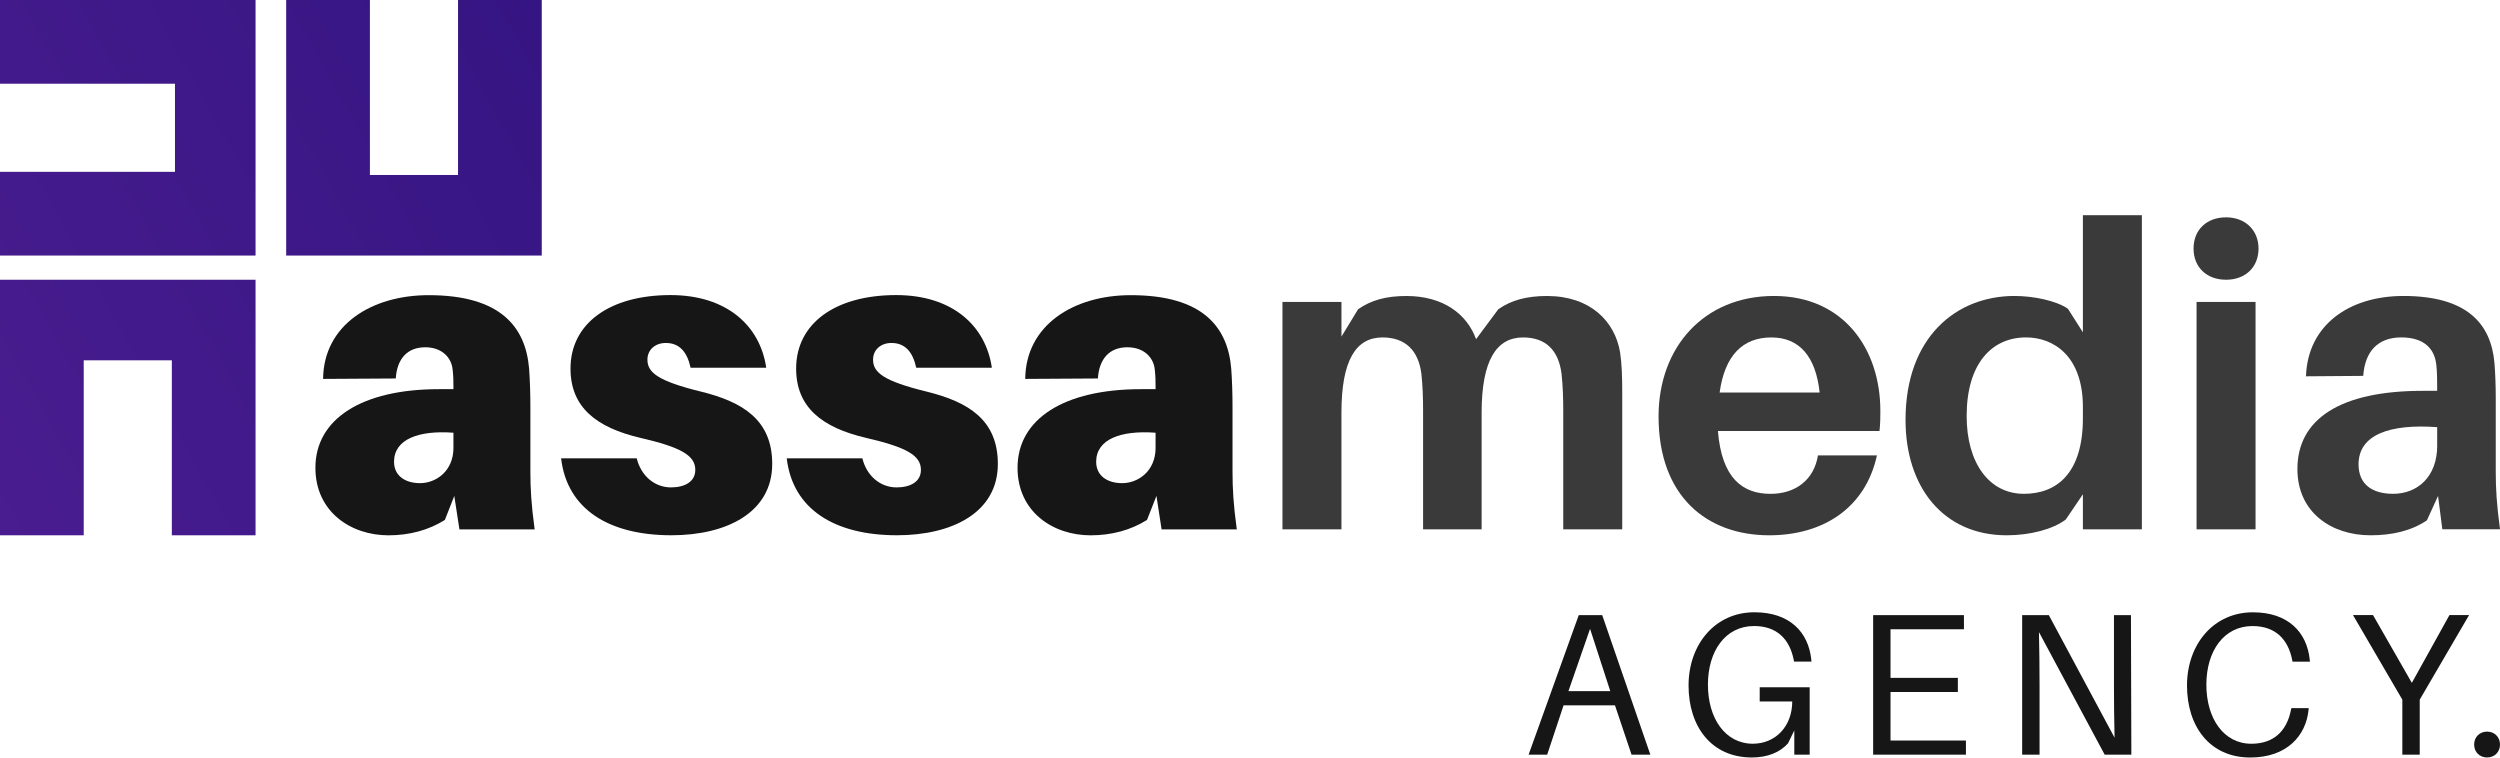 <?xml version="1.0" encoding="UTF-8"?>
<svg id="Layer_1" data-name="Layer 1" xmlns="http://www.w3.org/2000/svg" xmlns:xlink="http://www.w3.org/1999/xlink" viewBox="0 0 912.54 276.5">
  <defs>
    <style>
      .cls-1 {
        fill: url(#linear-gradient-2);
      }

      .cls-2 {
        fill: #3a3a3a;
      }

      .cls-3 {
        fill: #161616;
      }

      .cls-4 {
        fill: url(#linear-gradient-3);
      }

      .cls-5 {
        fill: url(#linear-gradient);
      }
    </style>
    <linearGradient id="linear-gradient" x1="-210.43" y1="189.07" x2="295.46" y2="-91.22" gradientUnits="userSpaceOnUse">
      <stop offset="0" stop-color="#572297"/>
      <stop offset="1" stop-color="#2b117d"/>
    </linearGradient>
    <linearGradient id="linear-gradient-2" x1="-167.14" y1="267.2" x2="338.74" y2="-13.09" xlink:href="#linear-gradient"/>
    <linearGradient id="linear-gradient-3" x1="-185.89" y1="233.36" x2="319.99" y2="-46.93" xlink:href="#linear-gradient"/>
  </defs>
  <g>
    <g>
      <polygon class="cls-5" points="0 0 0 30.56 63.87 30.56 63.87 62.72 0 62.72 0 93.28 93.28 93.28 93.28 0 0 0"/>
      <polygon class="cls-1" points="0 195.39 30.56 195.39 30.56 131.52 62.72 131.52 62.72 195.39 93.28 195.39 93.28 102.11 0 102.11 0 195.39"/>
      <polygon class="cls-4" points="197.75 0 167.19 0 167.19 63.87 135.02 63.87 135.02 0 104.46 0 104.46 93.28 197.75 93.28 197.75 0"/>
    </g>
    <g>
      <path class="cls-3" d="M165.82,181.04l-3.43,8.74c-5.93,3.74-12.95,5.62-20.59,5.62-13.73,0-26.67-8.58-26.67-24.65,0-17.78,16.85-28.7,45.08-28.7h5.3v-1.25c0-1.72,0-3.43-.31-6.08-.47-4.21-3.9-7.96-9.98-7.96-6.55,0-10.3,4.21-10.76,11.39l-26.52,.16c.16-19.5,17.47-30.57,38.53-30.57,26.36,0,35.41,11.7,36.66,26.83,.31,4.21,.47,9.05,.47,14.2v23.4c0,6.24,.31,11.86,1.56,21.06h-27.46l-1.87-12.17Zm-.31-17.63v-5.46c-12.64-.94-21.68,2.34-21.68,10.61,0,4.99,3.9,7.8,9.52,7.8s12.17-4.21,12.17-12.95Z"/>
      <path class="cls-3" d="M279.69,134.24h-27.61c-1.25-5.77-4.06-9.05-9.05-9.05-3.9,0-6.71,2.5-6.71,6.08,0,4.68,3.74,7.8,19.66,11.7,15.13,3.74,25.89,10.3,25.89,26.36,0,17.78-16.69,26.05-36.81,26.05-22.62,0-38.06-9.36-40.25-28.08h27.61c1.56,6.4,6.55,10.61,12.48,10.61,4.99,0,8.89-2.03,8.89-6.4,0-5.3-5.3-8.27-20.12-11.7-15.91-3.74-25.43-11.08-25.43-25.27,0-16.54,14.35-26.83,36.5-26.83,20.75,0,32.76,11.39,34.94,26.52Z"/>
      <path class="cls-3" d="M362.05,134.24h-27.61c-1.25-5.77-4.06-9.05-9.05-9.05-3.9,0-6.71,2.5-6.71,6.08,0,4.68,3.74,7.8,19.66,11.7,15.13,3.74,25.89,10.3,25.89,26.36,0,17.78-16.69,26.05-36.81,26.05-22.62,0-38.06-9.36-40.25-28.08h27.61c1.56,6.4,6.55,10.61,12.48,10.61,4.99,0,8.89-2.03,8.89-6.4,0-5.3-5.3-8.27-20.12-11.7-15.91-3.74-25.43-11.08-25.43-25.27,0-16.54,14.35-26.83,36.5-26.83,20.75,0,32.76,11.39,34.94,26.52Z"/>
      <path class="cls-3" d="M422.11,181.04l-3.43,8.74c-5.93,3.74-12.95,5.62-20.59,5.62-13.73,0-26.67-8.58-26.67-24.65,0-17.78,16.85-28.7,45.08-28.7h5.3v-1.25c0-1.72,0-3.43-.31-6.08-.47-4.21-3.9-7.96-9.98-7.96-6.55,0-10.3,4.21-10.76,11.39l-26.52,.16c.16-19.5,17.47-30.57,38.53-30.57,26.36,0,35.41,11.7,36.66,26.83,.31,4.21,.47,9.05,.47,14.2v23.4c0,6.24,.31,11.86,1.56,21.06h-27.45l-1.87-12.17Zm-.31-17.63v-5.46c-12.64-.94-21.68,2.34-21.68,10.61,0,4.99,3.9,7.8,9.52,7.8s12.17-4.21,12.17-12.95Z"/>
      <path class="cls-2" d="M592.14,143.76v49.45h-21.53v-43.21c0-4.84-.16-9.36-.62-13.57-1.09-8.58-5.77-13.26-14.04-13.26-9.67,0-15.13,8.27-15.13,27.45v42.59h-21.37v-43.21c0-4.84-.16-9.36-.62-13.57-1.09-8.58-5.93-13.26-14.2-13.26-9.67,0-14.98,8.27-14.98,27.45v42.59h-21.53V110.22h21.53v12.64l6.08-9.98c4.68-3.28,10.14-4.84,17.63-4.84,13.57,0,22.15,6.71,25.43,15.76l8.11-10.92c4.68-3.28,10.3-4.84,17.78-4.84,15.76,0,24.8,9.2,26.68,20.59,.62,4.21,.78,8.42,.78,15.13Z"/>
      <path class="cls-2" d="M686.04,157.33h-58.97c1.4,17.47,9.2,22.93,19.19,22.93,9.2,0,15.91-5.15,17.32-14.04h21.53c-4.21,19.34-19.81,29.17-39.31,29.17-22.77,0-40.4-14.2-40.4-43.37,0-25.43,16.69-43.99,42.12-43.99s38.84,19.34,38.84,41.96c0,2.03,0,4.52-.31,7.33Zm-58.34-14.04h36.5c-1.4-13.1-7.33-20.12-17.63-20.12s-17,6.4-18.88,20.12Z"/>
      <path class="cls-2" d="M781.82,193.21h-21.53v-12.79l-6.24,9.2c-4.68,3.59-13.1,5.77-21.53,5.77-23.24,0-36.97-17.63-36.97-42.12,0-30.11,18.41-45.24,39.78-45.24,6.86,0,15.29,1.72,19.5,4.68l5.46,8.58v-42.74h21.53v114.66Zm-21.53-40.56v-4.06c0-18.72-10.76-25.43-20.75-25.43-12.48,0-21.68,9.52-21.68,28.7,0,17,8.11,28.39,20.9,28.39,11.86,0,21.53-7.33,21.53-27.61Z"/>
      <path class="cls-2" d="M824.4,90.72c0,6.86-4.84,11.39-11.86,11.39s-11.86-4.52-11.86-11.39,4.84-11.39,11.86-11.39,11.86,4.68,11.86,11.39Zm-22.62,102.49V110.22h21.53v82.99h-21.53Z"/>
      <path class="cls-2" d="M889.92,181.04l-4.06,8.89c-5.77,3.9-12.79,5.46-20.59,5.46-14.35,0-26.68-8.42-26.68-24.18,0-18.25,15.6-28.55,45.71-28.55h5.3v-1.72c0-2.5,0-4.99-.31-7.8-.62-5.77-4.37-9.98-12.79-9.98s-13.26,4.99-13.88,14.04l-20.9,.16c.62-18.72,15.76-29.33,35.57-29.33,23.24,0,31.98,10.14,33.23,24.49,.31,3.9,.47,8.27,.47,12.79v26.83c0,6.24,.31,11.86,1.56,21.06h-21.06l-1.56-12.17Zm-.31-18.41v-6.71c-17.16-1.25-28.7,2.65-28.7,13.57,0,7.33,4.99,10.76,12.64,10.76,8.74,0,16.07-6.08,16.07-17.63Z"/>
    </g>
  </g>
  <g>
    <path class="cls-3" d="M570.73,257.45l-5.98,18.01h-6.79l18.31-50.93h8.56l17.57,50.93h-6.86l-6.05-18.01h-18.75Zm17.05-5.17l-7.38-22.74-7.9,22.74h15.28Z"/>
    <path class="cls-3" d="M660.56,250.88v24.58h-5.61v-8.86l-2.29,4.72c-2.88,3.25-7.38,5.17-13.21,5.17-14.84,0-23.1-11.37-23.1-26.28s9.6-26.72,24.06-26.72c12.92,0,19.71,7.31,20.74,17.27l.07,.74h-6.35l-.15-.74c-1.48-7.31-5.98-12.25-14.47-12.25-10.41,0-16.83,9.08-16.83,21.41s6.35,21.55,16.39,21.55c8.27,0,14.39-6.35,14.39-15.43h-11.88v-5.17h18.23Z"/>
    <path class="cls-3" d="M717.61,275.46h-33.88v-50.93h33.14v5.17h-26.8v17.72h24.58v5.17h-24.58v17.72h27.53v5.17Z"/>
    <path class="cls-3" d="M768.24,275.46l-23.99-44.73c.15,5.98,.22,13.29,.22,19.27v25.47h-6.35v-50.93h9.74l23.99,44.73c-.15-5.98-.22-13.29-.22-19.27v-25.47h6.2l.15,50.93h-9.74Z"/>
    <path class="cls-3" d="M843.09,240.77l.07,.74h-6.35l-.15-.74c-1.48-7.31-5.98-12.25-14.47-12.25-10.41,0-16.83,9.08-16.83,21.41s6.35,21.55,16.39,21.55c8.49,0,12.99-4.95,14.47-12.25l.15-.74h6.35l-.07,.74c-.96,9.23-7.82,17.27-21.26,17.27-14.84,0-23.1-11.37-23.1-26.28s9.6-26.72,24.06-26.72c12.92,0,19.71,7.31,20.74,17.27Z"/>
    <path class="cls-3" d="M883.24,275.46h-6.35v-20.08l-18.01-30.86h7.31l14.17,24.73,13.73-24.73h7.16l-18.01,30.86v20.08Z"/>
    <path class="cls-3" d="M912.54,271.77c0,2.73-1.99,4.72-4.72,4.72s-4.72-1.99-4.72-4.72,1.99-4.72,4.72-4.72,4.72,1.99,4.72,4.72Z"/>
  </g>
</svg>